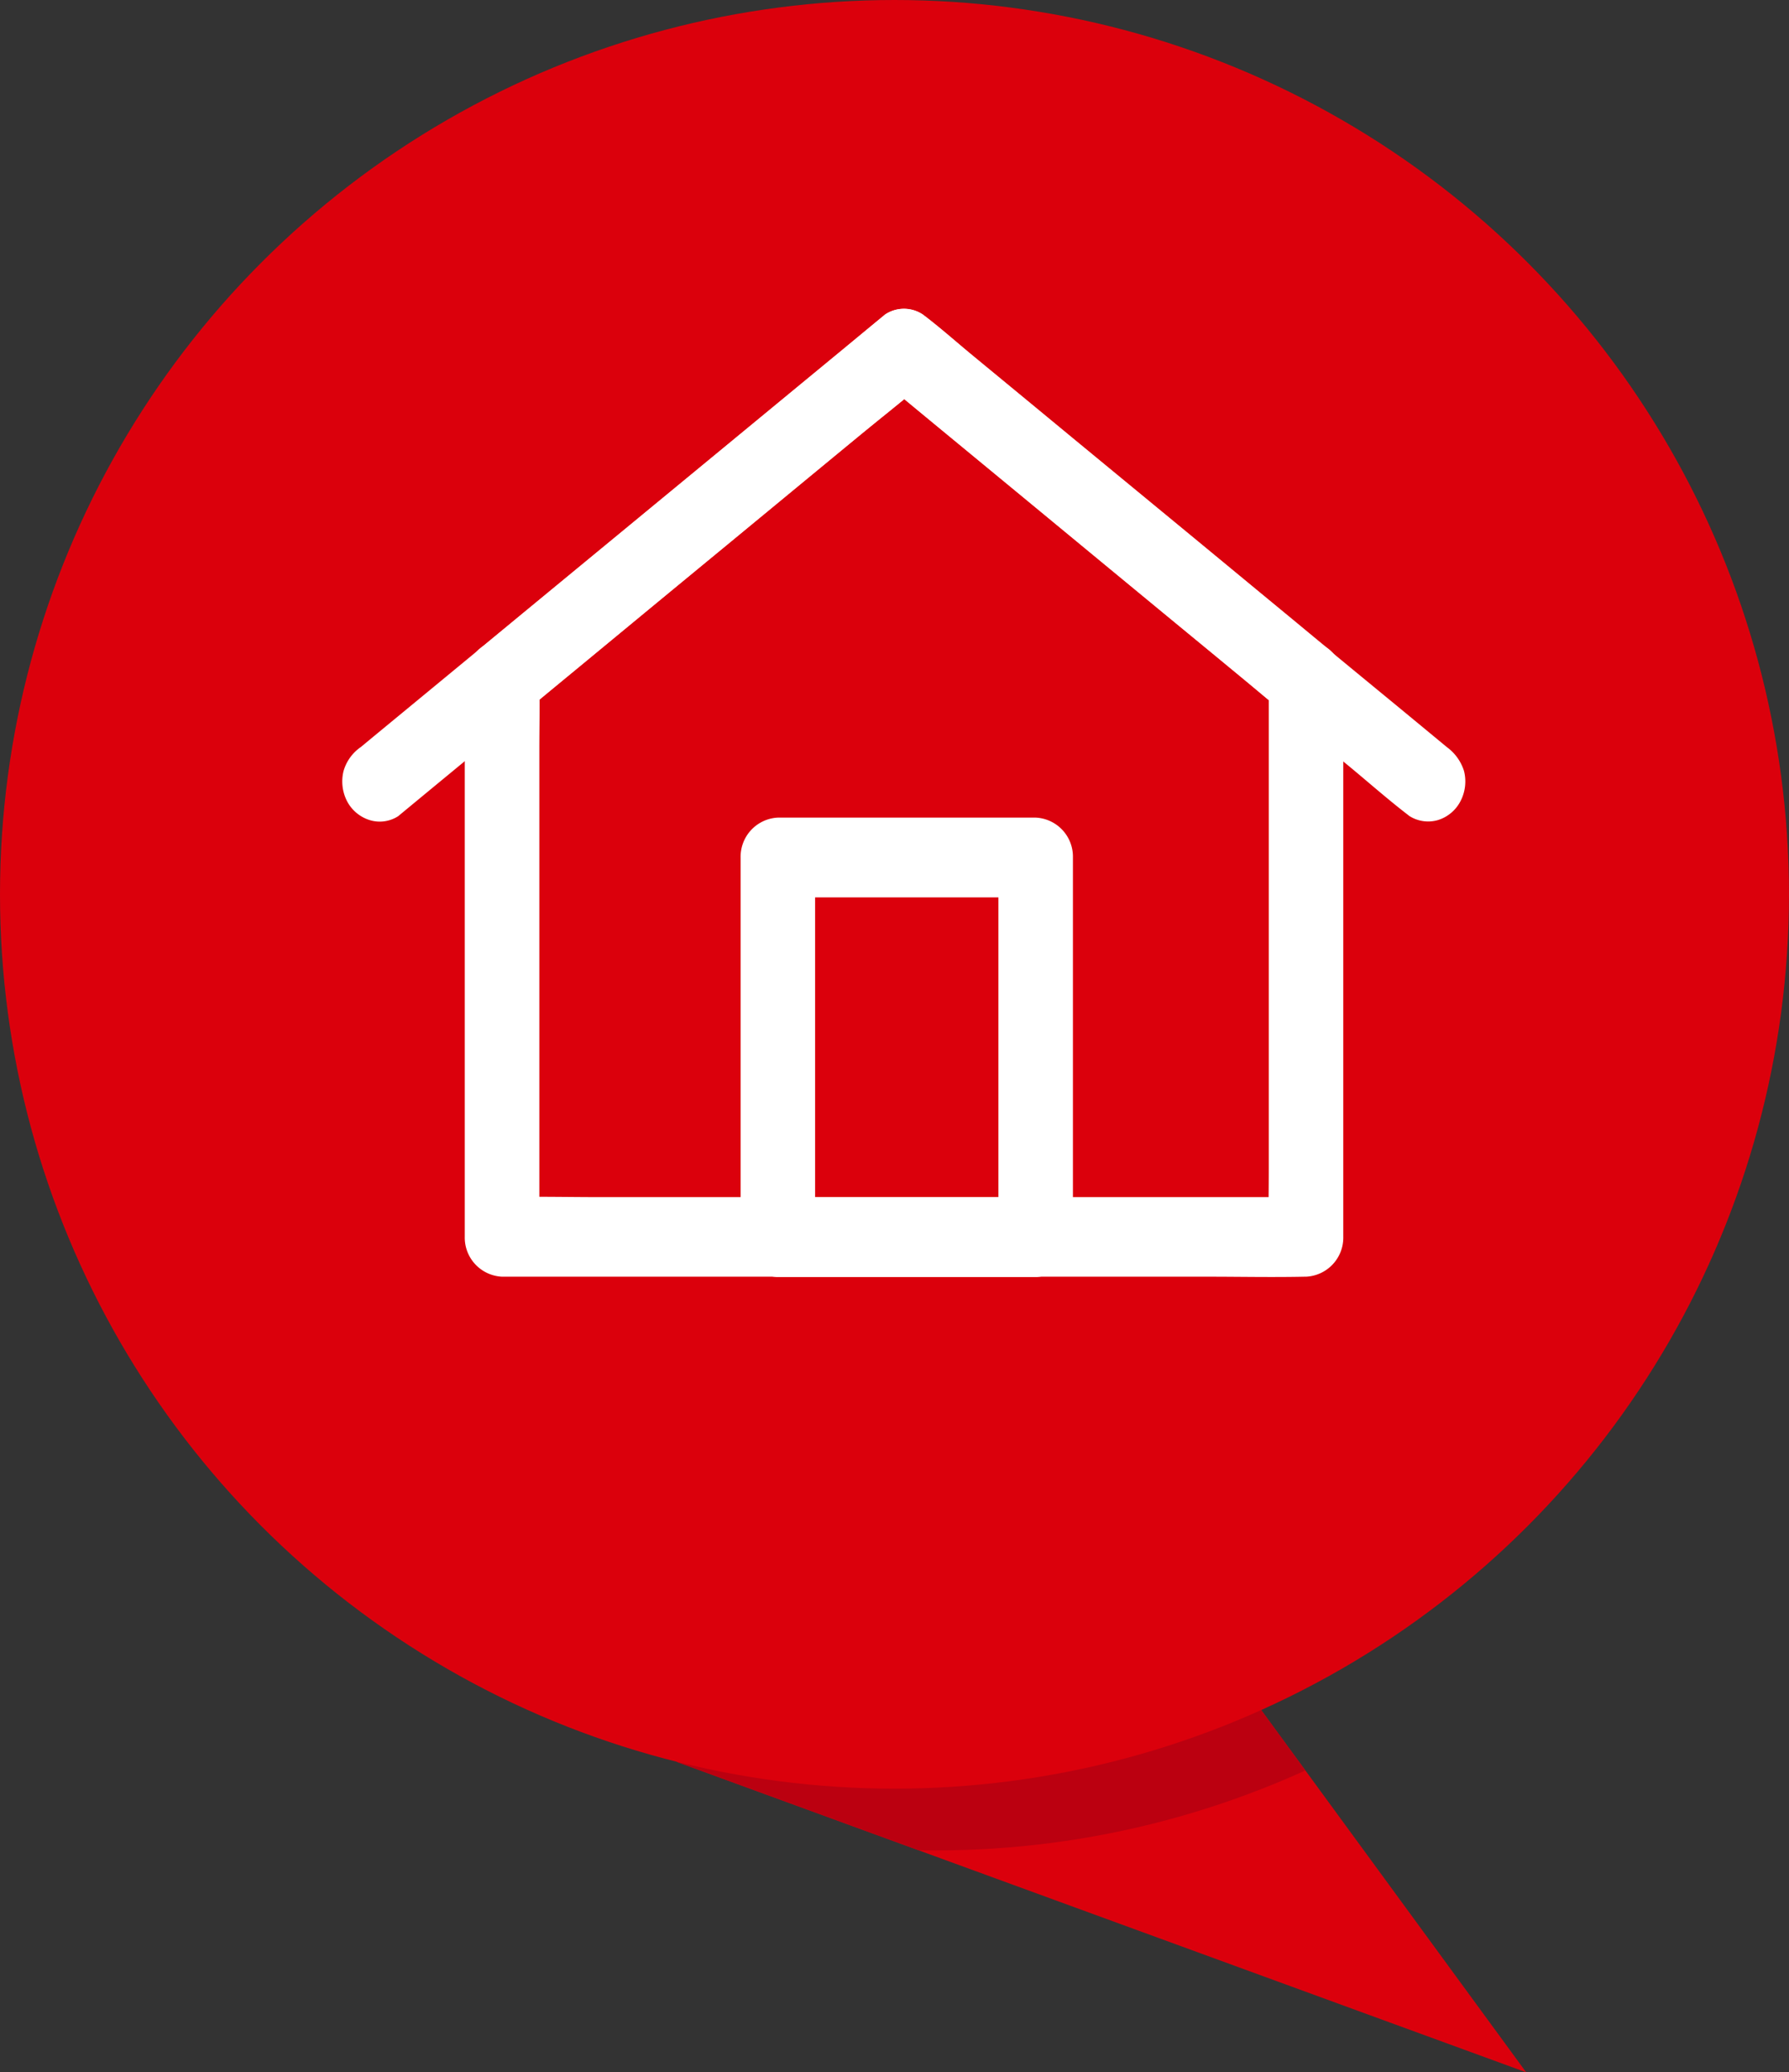 <svg xmlns="http://www.w3.org/2000/svg" xmlns:xlink="http://www.w3.org/1999/xlink" width="72.039" height="83.462" viewBox="0 0 72.039 83.462">
  <rect x="0" y="0" width="72.039" height="83.462" fill="#333333" stroke="none"/>
  <defs>
    <clipPath id="clip-path">
      <path id="Path_37" data-name="Path 37" d="M-799.246,66.118l34.215,12.506-11.562-15.81Z" transform="translate(799.246 -62.814)" fill="#db000c"/>
    </clipPath>
    <clipPath id="clip-path-2">
      <path id="Path_5453" data-name="Path 5453" d="M0,19.192H45.226v-39H0Z" transform="translate(0 19.803)" fill="none"/>
    </clipPath>
  </defs>
  <g id="Group_3038" data-name="Group 3038" transform="translate(-135.897 -1181.583)">
    <g id="Group_3020" data-name="Group 3020" transform="translate(135.897 1181.583)">
      <g id="Group_4" data-name="Group 4" transform="translate(27.241 67.653)">
        <path id="Path_36" data-name="Path 36" d="M-799.246,66.118l34.215,12.506-11.562-15.81Z" transform="translate(799.246 -62.814)" fill="#db000c"/>
        <g id="Group_3" data-name="Group 3" transform="translate(0 0)" clip-path="url(#clip-path)">
          <circle id="Ellipse_1" data-name="Ellipse 1" cx="36.019" cy="36.019" r="36.019" transform="translate(-25.582 -65.165)" fill="#bb0010"/>
        </g>
      </g>
      <circle id="Ellipse_2" data-name="Ellipse 2" cx="36.019" cy="36.019" r="36.019" fill="#db000c"/>
    </g>
    <g id="Group_2908" data-name="Group 2908" transform="translate(149.681 1194.02)" clip-path="url(#clip-path-2)">
      <g id="Group_2905" data-name="Group 2905" transform="translate(4.935 -0.001)">
        <path id="Path_5450" data-name="Path 5450" d="M15.933,7.371V27.013c0,.912-.026,1.827,0,2.731v.037l1.5-1.607h-28.4c-1.308,0-2.615-.032-3.919,0h-.055q.747.8,1.5,1.607V10.139c0-.91.024-1.825,0-2.731V7.371c-.25.461-.494.927-.744,1.388.54-.445,1.073-.89,1.613-1.335,1.294-1.065,2.582-2.131,3.875-3.2Q-6.372,2.306-4.036.38-2.013-1.292.014-2.961C.668-3.5,1.342-4.017,1.976-4.58a.141.141,0,0,1,.03-.022H.493c.54.445,1.073.89,1.613,1.335C3.4-2.2,4.687-1.136,5.981-.069l4.665,3.846q2.02,1.672,4.049,3.342c.654.536,1.288,1.109,1.963,1.619a.282.282,0,0,1,.03.022,1.416,1.416,0,0,0,1.154.16,1.537,1.537,0,0,0,.894-.738,1.735,1.735,0,0,0,.15-1.239,1.89,1.89,0,0,0-.689-.959c-.54-.443-1.073-.888-1.613-1.333C15.289,3.584,14,2.517,12.708,1.451L8.043-2.394Q6.022-4.066,3.994-5.736C3.34-6.272,2.706-6.845,2.031-7.355c-.01-.006-.02-.016-.03-.022a1.363,1.363,0,0,0-1.512,0C-.066-6.921-.62-6.461-1.175-6L-5.129-2.743Q-7.5-.79-9.873,1.168L-13.9,4.488c-.6.494-1.2.992-1.8,1.485a1.753,1.753,0,0,0-.425.417,1.754,1.754,0,0,0-.319.981v22.4a1.576,1.576,0,0,0,1.5,1.607h28.4c1.309,0,2.617.028,3.921,0h.055a1.576,1.576,0,0,0,1.5-1.607V10.13c0-.912.022-1.821,0-2.731V7.361a1.574,1.574,0,0,0-1.5-1.609,1.6,1.6,0,0,0-1.5,1.619" transform="translate(16.44 7.605)" fill="#fff"/>
      </g>
      <g id="Group_2906" data-name="Group 2906" transform="translate(16.04 20.491)">
        <path id="Path_5451" data-name="Path 5451" d="M5.847,0H-4.534a1.578,1.578,0,0,0-1.5,1.607V16.9a1.579,1.579,0,0,0,1.5,1.607H5.847a1.578,1.578,0,0,0,1.5-1.607V1.607A1.574,1.574,0,0,0,5.847,0a1.581,1.581,0,0,0-1.5,1.607V16.9l1.5-1.607H-4.534l1.5,1.607V1.607l-1.5,1.607H5.847a1.573,1.573,0,0,0,1.5-1.607A1.582,1.582,0,0,0,5.847,0" transform="translate(6.033 0.001)" fill="#fff"/>
      </g>
      <g id="Group_2907" data-name="Group 2907" transform="translate(-0.001 0)">
        <path id="Path_5452" data-name="Path 5452" d="M1.112,10.054c.7-.579,1.4-1.158,2.1-1.735L8.262,4.151Q11.3,1.637,14.35-.873q2.635-2.177,5.277-4.356c.855-.7,1.733-1.382,2.562-2.115a.115.115,0,0,1,.035-.028H20.711c.7.579,1.4,1.158,2.1,1.737q2.523,2.079,5.049,4.167Q30.9,1.046,33.95,3.556q2.635,2.18,5.277,4.356c.855.7,1.688,1.445,2.562,2.115a.145.145,0,0,0,.035.028,1.409,1.409,0,0,0,1.154.161,1.531,1.531,0,0,0,.892-.74,1.72,1.72,0,0,0,.152-1.237,1.89,1.89,0,0,0-.689-.959c-.7-.579-1.4-1.158-2.1-1.735Q38.7,3.463,36.181,1.376q-3.039-2.514-6.087-5.023Q27.456-5.824,24.817-8c-.855-.7-1.688-1.445-2.562-2.115a.144.144,0,0,0-.035-.028,1.363,1.363,0,0,0-1.512,0c-.7.579-1.4,1.158-2.1,1.735q-2.523,2.082-5.049,4.169Q10.515-1.728,7.468.782,4.833,2.958,2.191,5.137C1.336,5.844.482,6.545-.371,7.252a.144.144,0,0,1-.035.028,1.766,1.766,0,0,0-.689.959,1.736,1.736,0,0,0,.15,1.237,1.547,1.547,0,0,0,.894.74,1.37,1.37,0,0,0,1.164-.161" transform="translate(1.147 10.374)" fill="#fff"/>
      </g>
    </g>
  </g>
</svg>

